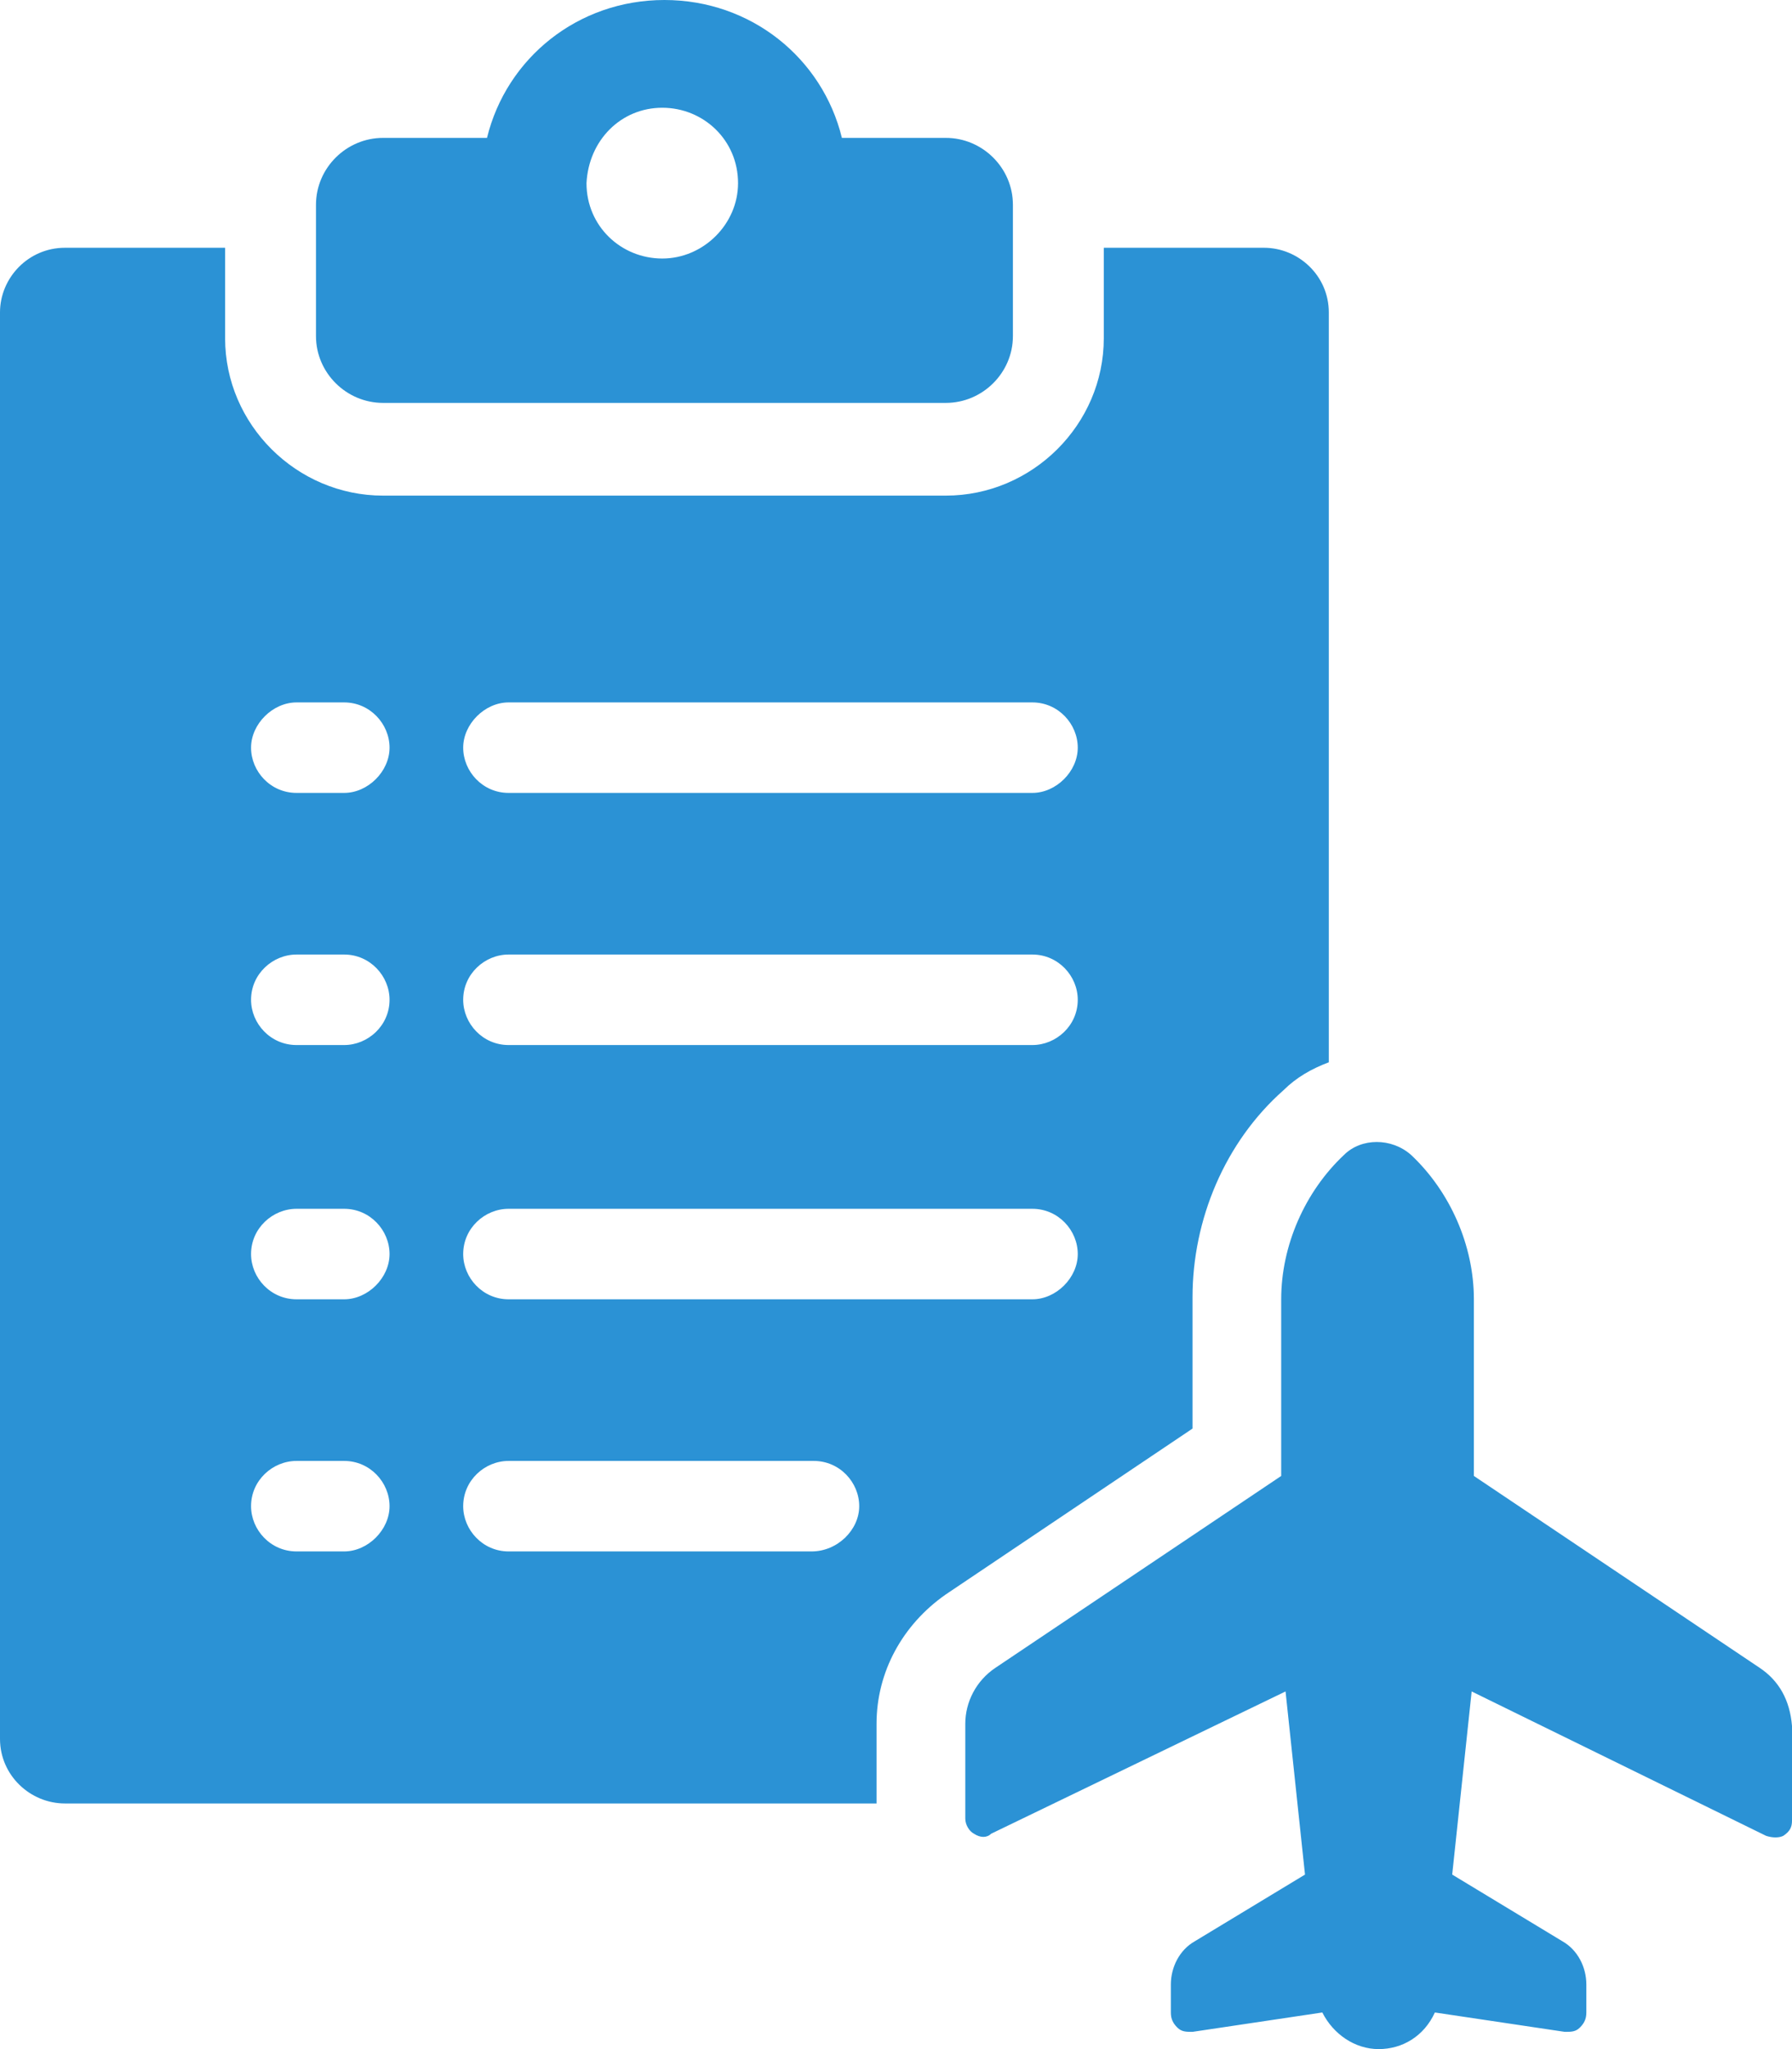 <svg width="21" height="24" viewBox="0 0 21 24" fill="none" xmlns="http://www.w3.org/2000/svg">
<path d="M4.489 4.719H11.084C11.515 4.719 11.87 4.366 11.87 3.937V2.398C11.87 1.968 11.515 1.615 11.084 1.615H9.866C9.638 0.681 8.801 0 7.786 0C6.772 0 5.935 0.681 5.707 1.615H4.489C4.058 1.615 3.703 1.968 3.703 2.398V3.937C3.703 4.366 4.058 4.719 4.489 4.719ZM7.761 1.262C8.243 1.262 8.649 1.64 8.649 2.145C8.649 2.625 8.243 3.028 7.761 3.028C7.279 3.028 6.873 2.65 6.873 2.145C6.899 1.64 7.279 1.262 7.761 1.262Z" fill="#2B92D5"/>
<path d="M13.975 15.193C13.975 14.284 14.355 13.376 15.04 12.77C15.192 12.619 15.37 12.518 15.572 12.442V3.659C15.572 3.23 15.217 2.902 14.812 2.902H12.935V3.962C12.935 4.972 12.098 5.805 11.083 5.805H4.489C3.475 5.805 2.638 4.972 2.638 3.962V2.902H0.761C0.33 2.902 0 3.256 0 3.659V20.366C0 20.795 0.355 21.123 0.761 21.123H10.272V20.19C10.272 19.584 10.576 19.029 11.083 18.675L13.975 16.732V15.193ZM4.033 18.171H3.475C3.17 18.171 2.942 17.918 2.942 17.641C2.942 17.338 3.196 17.111 3.475 17.111H4.033C4.337 17.111 4.565 17.363 4.565 17.641C4.565 17.918 4.312 18.171 4.033 18.171ZM4.033 15.218H3.475C3.17 15.218 2.942 14.966 2.942 14.688C2.942 14.385 3.196 14.158 3.475 14.158H4.033C4.337 14.158 4.565 14.41 4.565 14.688C4.565 14.966 4.312 15.218 4.033 15.218ZM4.033 12.24H3.475C3.17 12.24 2.942 11.988 2.942 11.71C2.942 11.407 3.196 11.18 3.475 11.18H4.033C4.337 11.18 4.565 11.432 4.565 11.71C4.565 12.013 4.312 12.24 4.033 12.24ZM4.033 9.287H3.475C3.17 9.287 2.942 9.035 2.942 8.757C2.942 8.48 3.196 8.227 3.475 8.227H4.033C4.337 8.227 4.565 8.48 4.565 8.757C4.565 9.035 4.312 9.287 4.033 9.287ZM9.511 18.171H5.96C5.656 18.171 5.428 17.918 5.428 17.641C5.428 17.338 5.681 17.111 5.96 17.111H9.536C9.841 17.111 10.069 17.363 10.069 17.641C10.069 17.918 9.815 18.171 9.511 18.171ZM12.098 15.218H5.96C5.656 15.218 5.428 14.966 5.428 14.688C5.428 14.385 5.681 14.158 5.96 14.158H12.098C12.402 14.158 12.63 14.41 12.63 14.688C12.63 14.966 12.377 15.218 12.098 15.218ZM12.098 12.24H5.96C5.656 12.24 5.428 11.988 5.428 11.71C5.428 11.407 5.681 11.18 5.96 11.18H12.098C12.402 11.18 12.63 11.432 12.63 11.71C12.63 12.013 12.377 12.24 12.098 12.24ZM12.098 9.287H5.96C5.656 9.287 5.428 9.035 5.428 8.757C5.428 8.48 5.681 8.227 5.96 8.227H12.098C12.402 8.227 12.63 8.48 12.63 8.757C12.63 9.035 12.377 9.287 12.098 9.287Z" fill="#2B92D5"/>
<path d="M20.619 19.533L17.272 17.287V15.218C17.272 14.587 16.993 13.956 16.536 13.527C16.308 13.325 15.953 13.325 15.75 13.527C15.293 13.956 15.014 14.587 15.014 15.218V17.287L11.667 19.533C11.438 19.685 11.312 19.937 11.312 20.189V21.3C11.312 21.376 11.362 21.451 11.413 21.477C11.489 21.527 11.565 21.527 11.616 21.477L15.065 19.811L15.293 21.956L14 22.738C13.822 22.839 13.721 23.041 13.721 23.243V23.571C13.721 23.647 13.746 23.697 13.797 23.748C13.848 23.798 13.899 23.798 13.975 23.798L15.496 23.571C15.623 23.824 15.877 24 16.156 24C16.435 24 16.688 23.849 16.815 23.571L18.337 23.798C18.413 23.798 18.464 23.798 18.514 23.748C18.565 23.697 18.59 23.647 18.59 23.571V23.243C18.59 23.041 18.489 22.839 18.311 22.738L17.018 21.956L17.246 19.811L20.696 21.502C20.772 21.527 20.848 21.527 20.898 21.502C20.975 21.451 21 21.401 21 21.325V20.215C20.975 19.912 20.848 19.685 20.619 19.533Z" fill="#2B92D5"/>
</svg>
